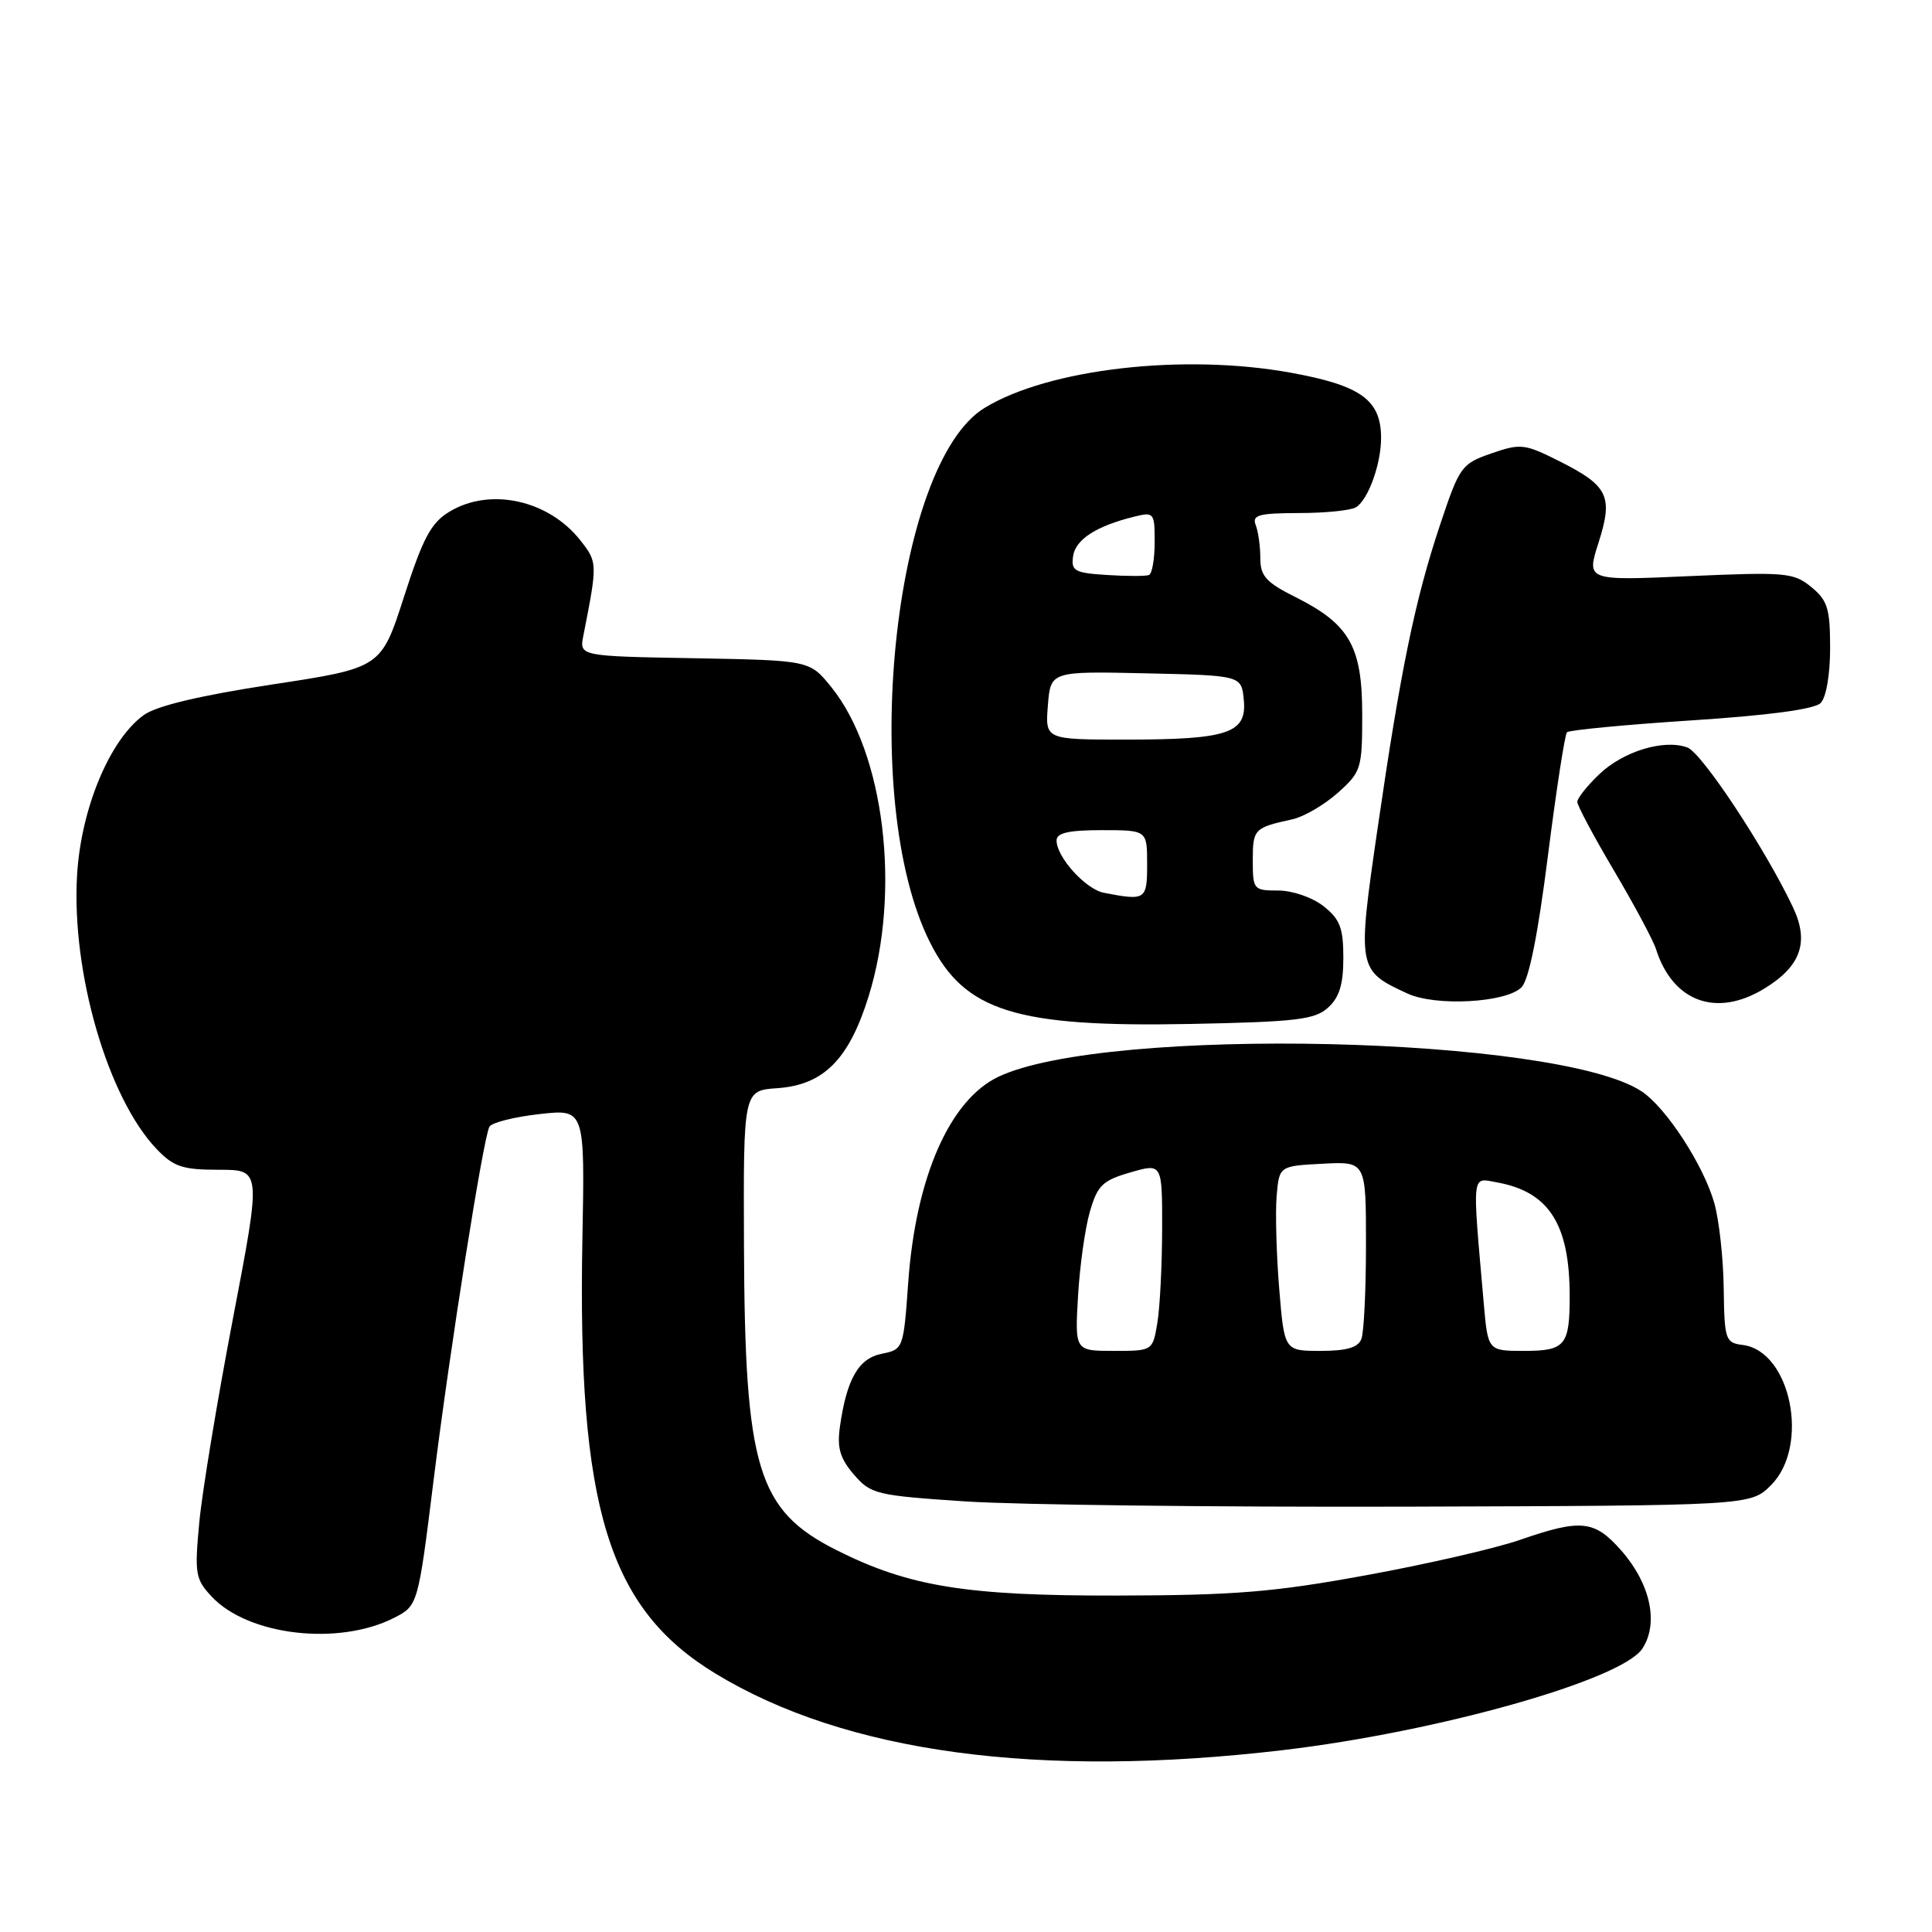 <?xml version="1.0" encoding="UTF-8" standalone="no"?>
<!DOCTYPE svg PUBLIC "-//W3C//DTD SVG 1.1//EN" "http://www.w3.org/Graphics/SVG/1.1/DTD/svg11.dtd" >
<svg xmlns="http://www.w3.org/2000/svg" xmlns:xlink="http://www.w3.org/1999/xlink" version="1.1" viewBox="0 0 256 256">
 <g >
 <path fill="currentColor"
d=" M 170.00 231.90 C 190.57 229.47 214.90 222.60 217.62 218.45 C 219.82 215.10 218.70 209.87 214.85 205.48 C 211.28 201.42 209.53 201.23 201.41 204.04 C 198.16 205.17 188.97 207.28 181.00 208.73 C 168.78 210.97 163.60 211.39 148.00 211.42 C 128.04 211.46 120.46 210.23 110.88 205.42 C 100.36 200.13 98.69 194.62 98.58 165.00 C 98.50 144.50 98.50 144.50 103.00 144.19 C 109.14 143.76 112.49 140.39 115.09 132.04 C 119.42 118.13 117.20 99.76 110.14 91.03 C 107.28 87.50 107.28 87.50 92.02 87.22 C 76.76 86.95 76.76 86.95 77.30 84.22 C 79.19 74.63 79.18 74.50 76.90 71.60 C 72.68 66.24 64.92 64.54 59.54 67.81 C 57.11 69.28 56.04 71.29 53.54 79.05 C 50.50 88.50 50.50 88.50 36.05 90.70 C 26.45 92.17 20.74 93.53 19.05 94.75 C 14.53 98.01 10.72 107.18 10.21 115.99 C 9.46 128.88 14.29 145.48 20.75 152.25 C 23.01 154.61 24.17 155.00 29.01 155.00 C 34.64 155.00 34.64 155.00 30.86 174.75 C 28.78 185.61 26.77 197.78 26.40 201.79 C 25.77 208.54 25.89 209.25 28.06 211.57 C 32.92 216.74 44.89 218.12 52.24 214.36 C 55.38 212.76 55.40 212.68 57.47 196.00 C 59.62 178.70 64.08 150.48 64.86 149.28 C 65.21 148.73 68.20 147.99 71.50 147.62 C 77.50 146.95 77.50 146.95 77.17 164.23 C 76.51 199.72 80.60 213.10 94.76 221.73 C 112.03 232.25 137.64 235.71 170.00 231.90 Z  M 234.67 196.79 C 239.85 191.60 237.29 178.99 230.90 178.21 C 228.63 177.93 228.49 177.53 228.40 170.71 C 228.35 166.74 227.79 161.67 227.16 159.44 C 225.75 154.41 220.75 146.72 217.49 144.59 C 206.33 137.27 146.62 135.92 132.33 142.66 C 125.84 145.72 121.33 156.00 120.34 169.99 C 119.72 178.71 119.68 178.81 116.84 179.38 C 113.75 180.00 112.19 182.72 111.29 189.07 C 110.90 191.85 111.31 193.25 113.14 195.38 C 115.39 197.99 116.09 198.16 128.00 198.95 C 134.88 199.40 161.08 199.71 186.23 199.64 C 231.96 199.50 231.96 199.50 234.67 196.79 Z  M 175.97 133.52 C 177.47 132.17 178.00 130.44 178.00 126.92 C 178.00 122.95 177.55 121.79 175.37 120.07 C 173.89 118.91 171.26 118.00 169.37 118.00 C 166.10 118.00 166.00 117.88 166.00 113.97 C 166.00 109.86 166.18 109.67 171.26 108.56 C 172.77 108.23 175.47 106.65 177.26 105.06 C 180.37 102.28 180.50 101.86 180.50 94.66 C 180.50 85.67 178.83 82.72 171.70 79.14 C 167.77 77.18 167.00 76.33 167.00 73.98 C 167.00 72.43 166.73 70.45 166.39 69.58 C 165.88 68.24 166.76 68.00 172.14 67.98 C 175.64 67.98 179.03 67.63 179.69 67.21 C 181.30 66.19 183.00 61.49 183.00 58.05 C 183.00 52.99 180.34 51.07 171.00 49.38 C 156.81 46.81 138.93 48.87 130.46 54.05 C 118.28 61.49 113.73 105.97 123.23 124.87 C 127.82 134.02 134.57 136.13 157.72 135.68 C 171.77 135.40 174.22 135.11 175.97 133.52 Z  M 201.60 130.83 C 202.58 129.85 203.77 123.96 205.10 113.45 C 206.21 104.71 207.35 97.32 207.63 97.03 C 207.92 96.74 215.31 96.03 224.06 95.46 C 234.29 94.80 240.42 93.98 241.24 93.16 C 241.98 92.42 242.50 89.40 242.50 85.86 C 242.50 80.63 242.16 79.55 240.00 77.78 C 237.66 75.87 236.61 75.78 223.85 76.34 C 210.20 76.95 210.20 76.95 211.81 71.92 C 213.78 65.74 213.12 64.37 206.56 61.08 C 202.02 58.80 201.48 58.74 197.61 60.08 C 193.66 61.45 193.40 61.80 190.83 69.50 C 187.49 79.51 185.60 88.68 182.53 109.82 C 179.83 128.38 179.87 128.60 186.50 131.65 C 190.25 133.38 199.56 132.87 201.60 130.83 Z  M 233.77 131.00 C 238.63 128.04 239.76 124.83 237.58 120.22 C 233.90 112.45 225.52 99.76 223.59 99.05 C 220.50 97.90 215.08 99.55 211.89 102.61 C 210.30 104.13 209.00 105.77 209.00 106.25 C 209.00 106.74 211.19 110.85 213.88 115.39 C 216.56 119.93 219.05 124.58 219.42 125.74 C 221.64 132.75 227.43 134.87 233.77 131.00 Z  M 142.84 171.79 C 143.07 167.82 143.77 162.77 144.41 160.57 C 145.42 157.06 146.09 156.42 149.78 155.35 C 154.00 154.13 154.00 154.13 153.99 162.81 C 153.98 167.59 153.70 173.19 153.36 175.25 C 152.74 179.00 152.74 179.00 147.59 179.00 C 142.43 179.00 142.43 179.00 142.84 171.79 Z  M 169.50 170.75 C 169.13 166.21 168.98 160.70 169.16 158.50 C 169.50 154.50 169.50 154.50 175.25 154.20 C 181.00 153.90 181.00 153.90 181.00 164.87 C 181.00 170.90 180.73 176.55 180.39 177.42 C 179.96 178.56 178.44 179.00 174.98 179.00 C 170.18 179.00 170.18 179.00 169.50 170.75 Z  M 196.61 172.75 C 195.06 155.04 194.94 156.05 198.40 156.68 C 205.24 157.93 207.98 162.21 207.99 171.67 C 208.00 178.28 207.41 179.00 201.97 179.00 C 197.16 179.00 197.16 179.00 196.61 172.75 Z  M 146.27 118.30 C 143.85 117.83 140.00 113.57 140.00 111.37 C 140.00 110.36 141.60 110.00 146.00 110.00 C 152.00 110.00 152.00 110.00 152.00 114.50 C 152.00 119.25 151.82 119.37 146.27 118.30 Z  M 138.85 93.47 C 139.21 88.94 139.21 88.94 151.85 89.22 C 164.50 89.50 164.50 89.50 164.81 92.75 C 165.24 97.16 162.72 98.00 149.18 98.00 C 138.49 98.00 138.49 98.00 138.85 93.47 Z  M 146.69 76.19 C 142.39 75.92 141.91 75.65 142.19 73.70 C 142.50 71.49 145.25 69.71 150.25 68.47 C 152.91 67.81 153.00 67.92 153.00 71.83 C 153.00 74.06 152.66 76.02 152.25 76.19 C 151.84 76.36 149.33 76.36 146.69 76.19 Z "/>
</g>
</svg>